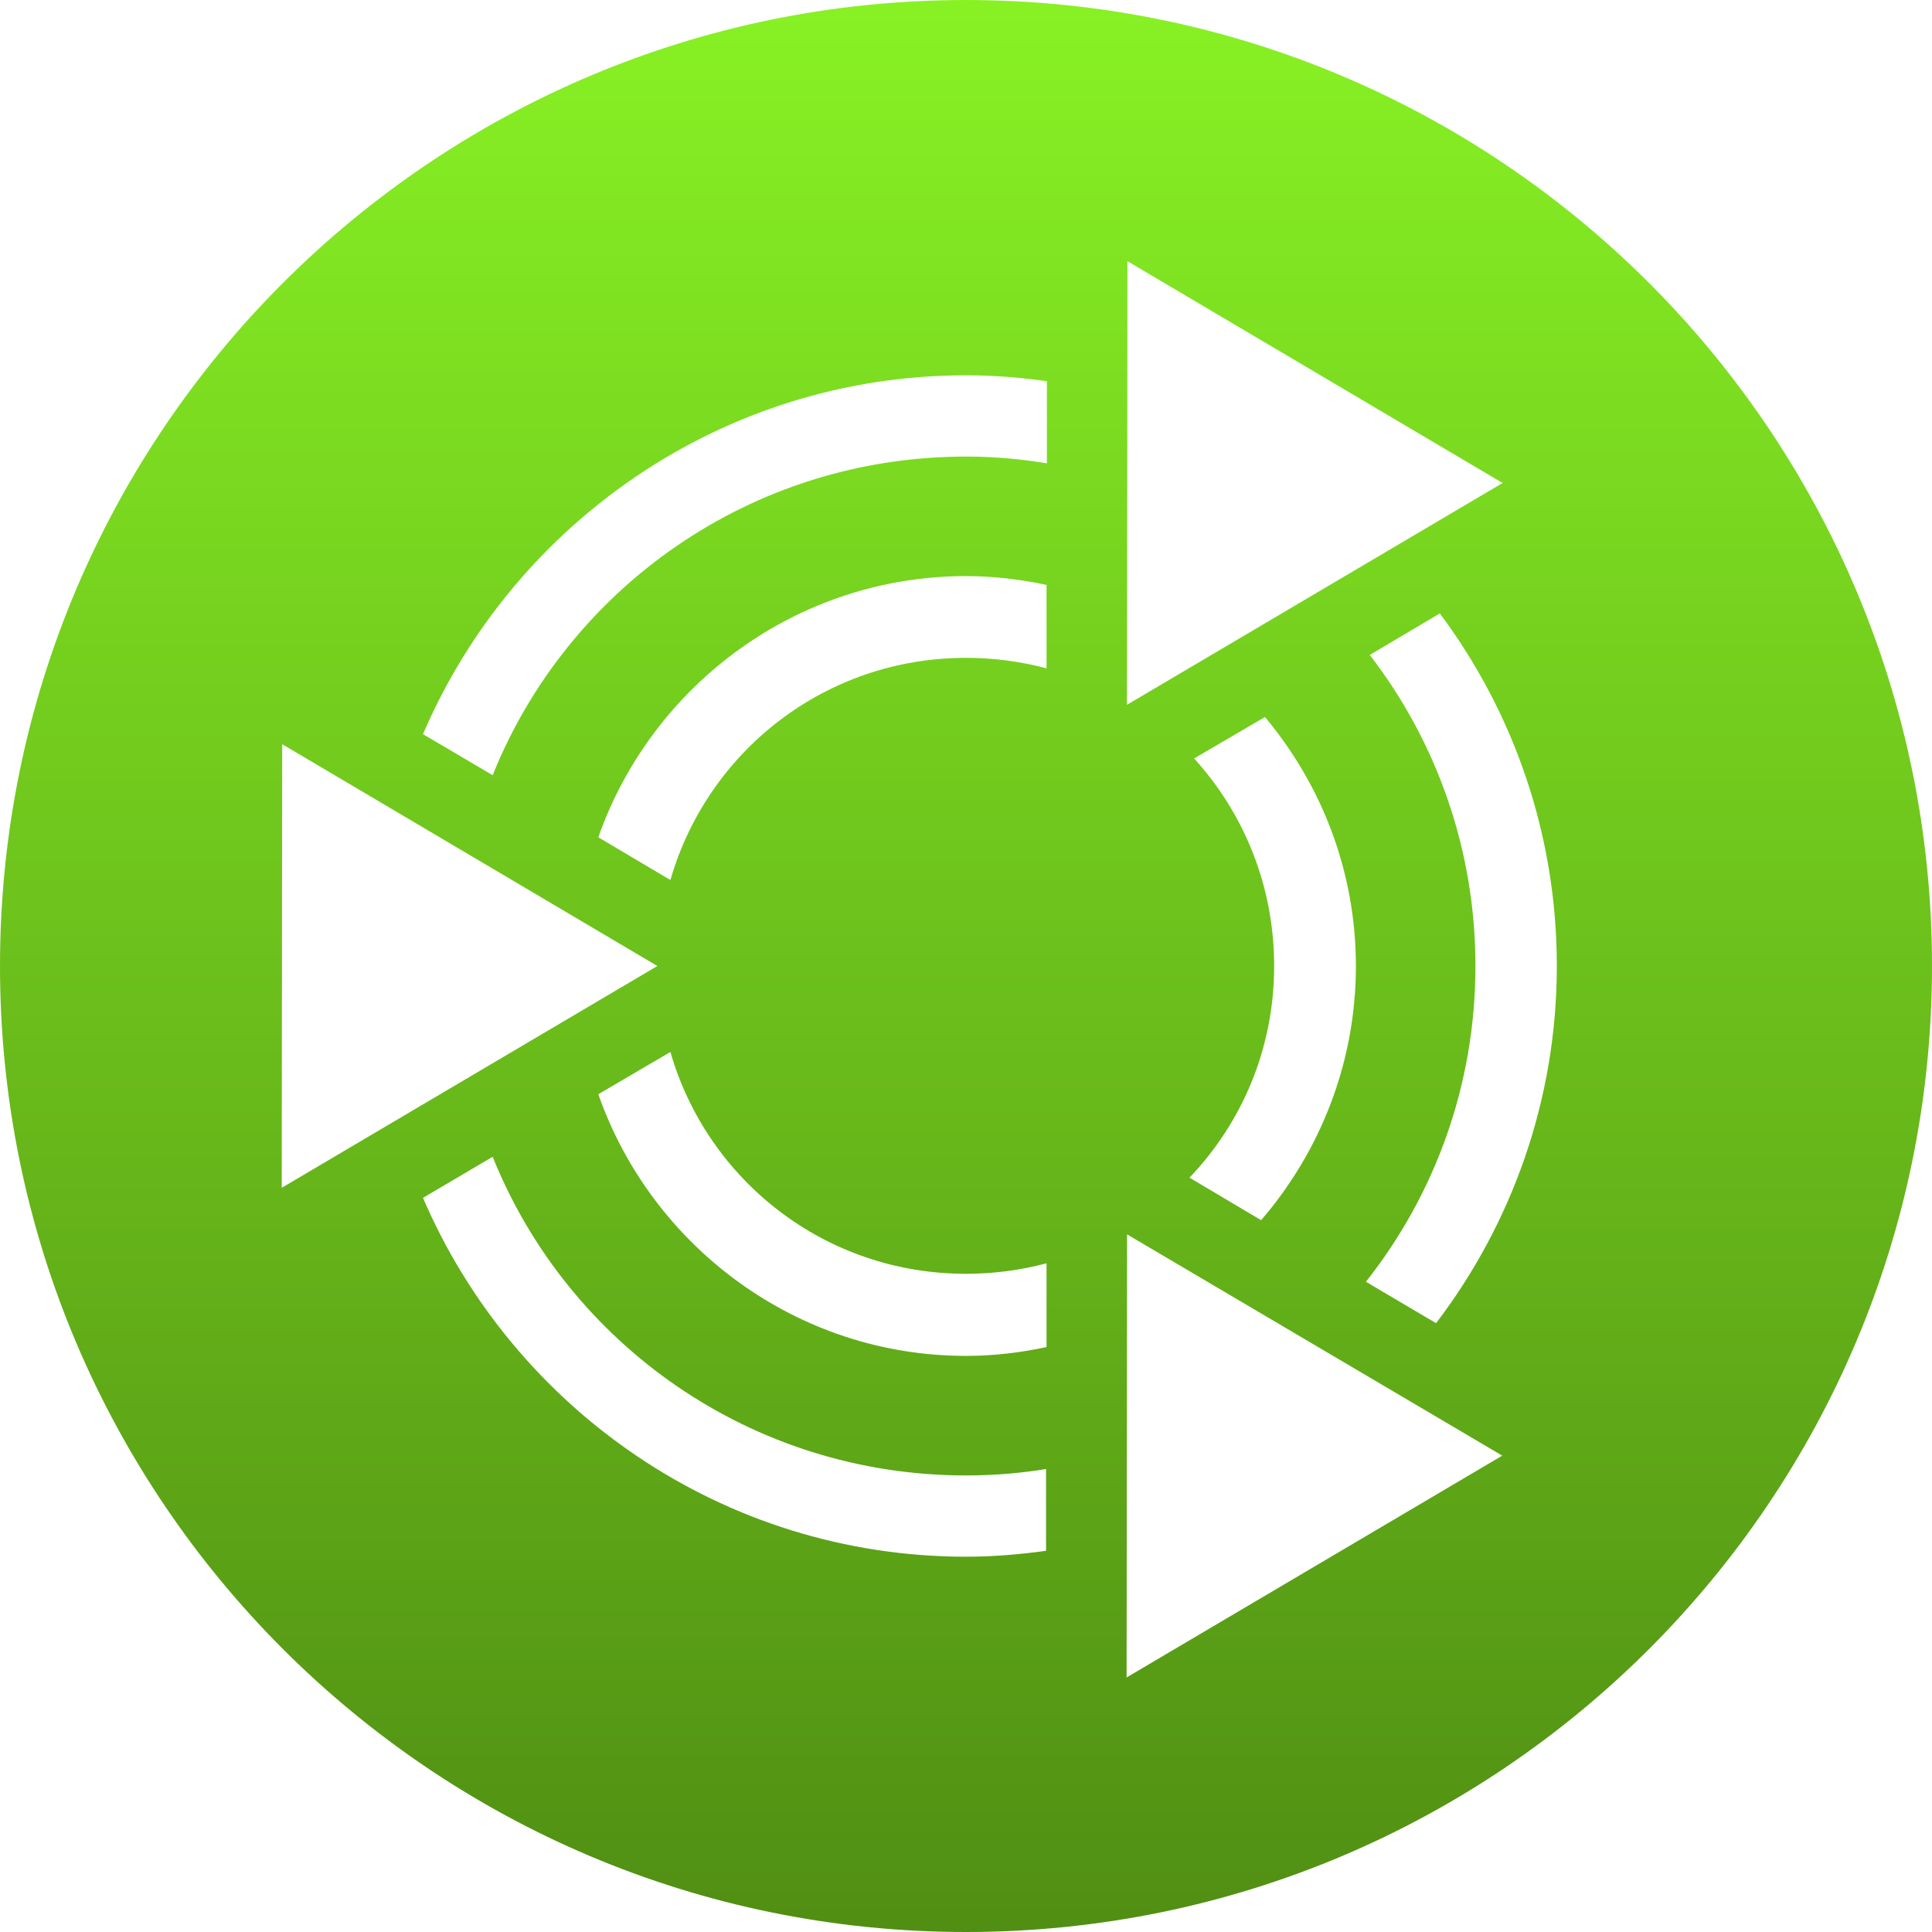 <svg xmlns="http://www.w3.org/2000/svg" width="16" height="16" version="1.1">
 <defs>
   <style id="current-color-scheme" type="text/css">
   .ColorScheme-Text { color: #e9ecf2; } .ColorScheme-Highlight { color:#5294e2; }
  </style>
  <linearGradient id="arrongin" x1="0%" x2="0%" y1="0%" y2="100%">
   <stop offset="0%" style="stop-color:#dd9b44; stop-opacity:1"/>
   <stop offset="100%" style="stop-color:#ad6c16; stop-opacity:1"/>
  </linearGradient>
  <linearGradient id="aurora" x1="0%" x2="0%" y1="0%" y2="100%">
   <stop offset="0%" style="stop-color:#09D4DF; stop-opacity:1"/>
   <stop offset="100%" style="stop-color:#9269F4; stop-opacity:1"/>
  </linearGradient>
  <linearGradient id="cyberneon" x1="0%" x2="0%" y1="0%" y2="100%">
    <stop offset="0" style="stop-color:#0abdc6; stop-opacity:1"/>
    <stop offset="1" style="stop-color:#ea00d9; stop-opacity:1"/>
  </linearGradient>
  <linearGradient id="fitdance" x1="0%" x2="0%" y1="0%" y2="100%">
   <stop offset="0%" style="stop-color:#1AD6AB; stop-opacity:1"/>
   <stop offset="100%" style="stop-color:#329DB6; stop-opacity:1"/>
  </linearGradient>
  <linearGradient id="oomox" x1="0%" x2="0%" y1="0%" y2="100%">
   <stop offset="0%" style="stop-color:#88f224; stop-opacity:1"/>
   <stop offset="100%" style="stop-color:#508e13; stop-opacity:1"/>
  </linearGradient>
  <linearGradient id="rainblue" x1="0%" x2="0%" y1="0%" y2="100%">
   <stop offset="0%" style="stop-color:#00F260; stop-opacity:1"/>
   <stop offset="100%" style="stop-color:#0575E6; stop-opacity:1"/>
  </linearGradient>
  <linearGradient id="sunrise" x1="0%" x2="0%" y1="0%" y2="100%">
   <stop offset="0%" style="stop-color: #FF8501; stop-opacity:1"/>
   <stop offset="100%" style="stop-color: #FFCB01; stop-opacity:1"/>
  </linearGradient>
  <linearGradient id="telinkrin" x1="0%" x2="0%" y1="0%" y2="100%">
   <stop offset="0%" style="stop-color: #b2ced6; stop-opacity:1"/>
   <stop offset="100%" style="stop-color: #6da5b7; stop-opacity:1"/>
  </linearGradient>
  <linearGradient id="60spsycho" x1="0%" x2="0%" y1="0%" y2="100%">
   <stop offset="0%" style="stop-color: #df5940; stop-opacity:1"/>
   <stop offset="25%" style="stop-color: #d8d15f; stop-opacity:1"/>
   <stop offset="50%" style="stop-color: #e9882a; stop-opacity:1"/>
   <stop offset="100%" style="stop-color: #279362; stop-opacity:1"/>
  </linearGradient>
  <linearGradient id="90ssummer" x1="0%" x2="0%" y1="0%" y2="100%">
   <stop offset="0%" style="stop-color: #f618c7; stop-opacity:1"/>
   <stop offset="20%" style="stop-color: #94ffab; stop-opacity:1"/>
   <stop offset="50%" style="stop-color: #fbfd54; stop-opacity:1"/>
   <stop offset="100%" style="stop-color: #0f83ae; stop-opacity:1"/>
  </linearGradient>
 </defs>
 <path fill="url(#oomox)" class="ColorScheme-Text" d="M 8,0 C 3.582,0 0,3.582 0,8 c 0,4.418 3.582,8 8,8 4.418,0 8,-3.582 8,-8 C 16,3.582 12.418,0 8,0 Z M 9.337,2.163 12.444,4 9.333,5.837 9.337,2.163 Z M 8,3.108 c 0.228,0 0.451,0.018 0.67,0.049 V 3.837 C 8.452,3.801 8.229,3.781 8,3.781 6.223,3.781 4.703,4.87 4.08,6.42 L 3.503,6.08 C 4.252,4.335 5.985,3.108 8,3.108 Z m 0,1.663 c 0.228,0 0.451,0.027 0.667,0.073 V 5.535 C 8.454,5.478 8.231,5.448 8,5.448 6.833,5.448 5.859,6.223 5.552,7.288 L 4.955,6.934 C 5.397,5.677 6.597,4.771 8,4.771 Z m 3.924,0.309 c 0.609,0.816 0.969,1.827 0.969,2.92 0,1.11 -0.374,2.136 -1,2.958 L 11.312,10.615 C 11.88,9.896 12.219,8.99 12.219,8 c 0,-0.971 -0.327,-1.865 -0.875,-2.576 z m -1.448,0.858 c 0.469,0.561 0.753,1.279 0.753,2.063 0,0.801 -0.297,1.538 -0.785,2.104 L 9.851,9.753 C 10.285,9.298 10.552,8.684 10.552,8 c 0,-0.664 -0.251,-1.266 -0.663,-1.719 z M 2.337,6.163 5.444,8 2.333,9.837 2.337,6.163 Z M 5.552,8.712 C 5.859,9.776 6.833,10.549 8,10.549 c 0.231,0 0.454,-0.03 0.667,-0.087 V 11.156 C 8.451,11.202 8.228,11.229 8,11.229 6.596,11.229 5.396,10.321 4.955,9.062 L 5.552,8.712 Z m -1.472,0.868 c 0.623,1.55 2.143,2.639 3.92,2.639 0.226,0 0.447,-0.018 0.663,-0.053 v 0.677 C 8.446,12.873 8.225,12.892 8,12.892 c -2.015,0 -3.748,-1.228 -4.497,-2.972 z m 5.253,0.642 3.108,1.833 -3.111,1.837 0.004,-3.67 z"/>
</svg>
